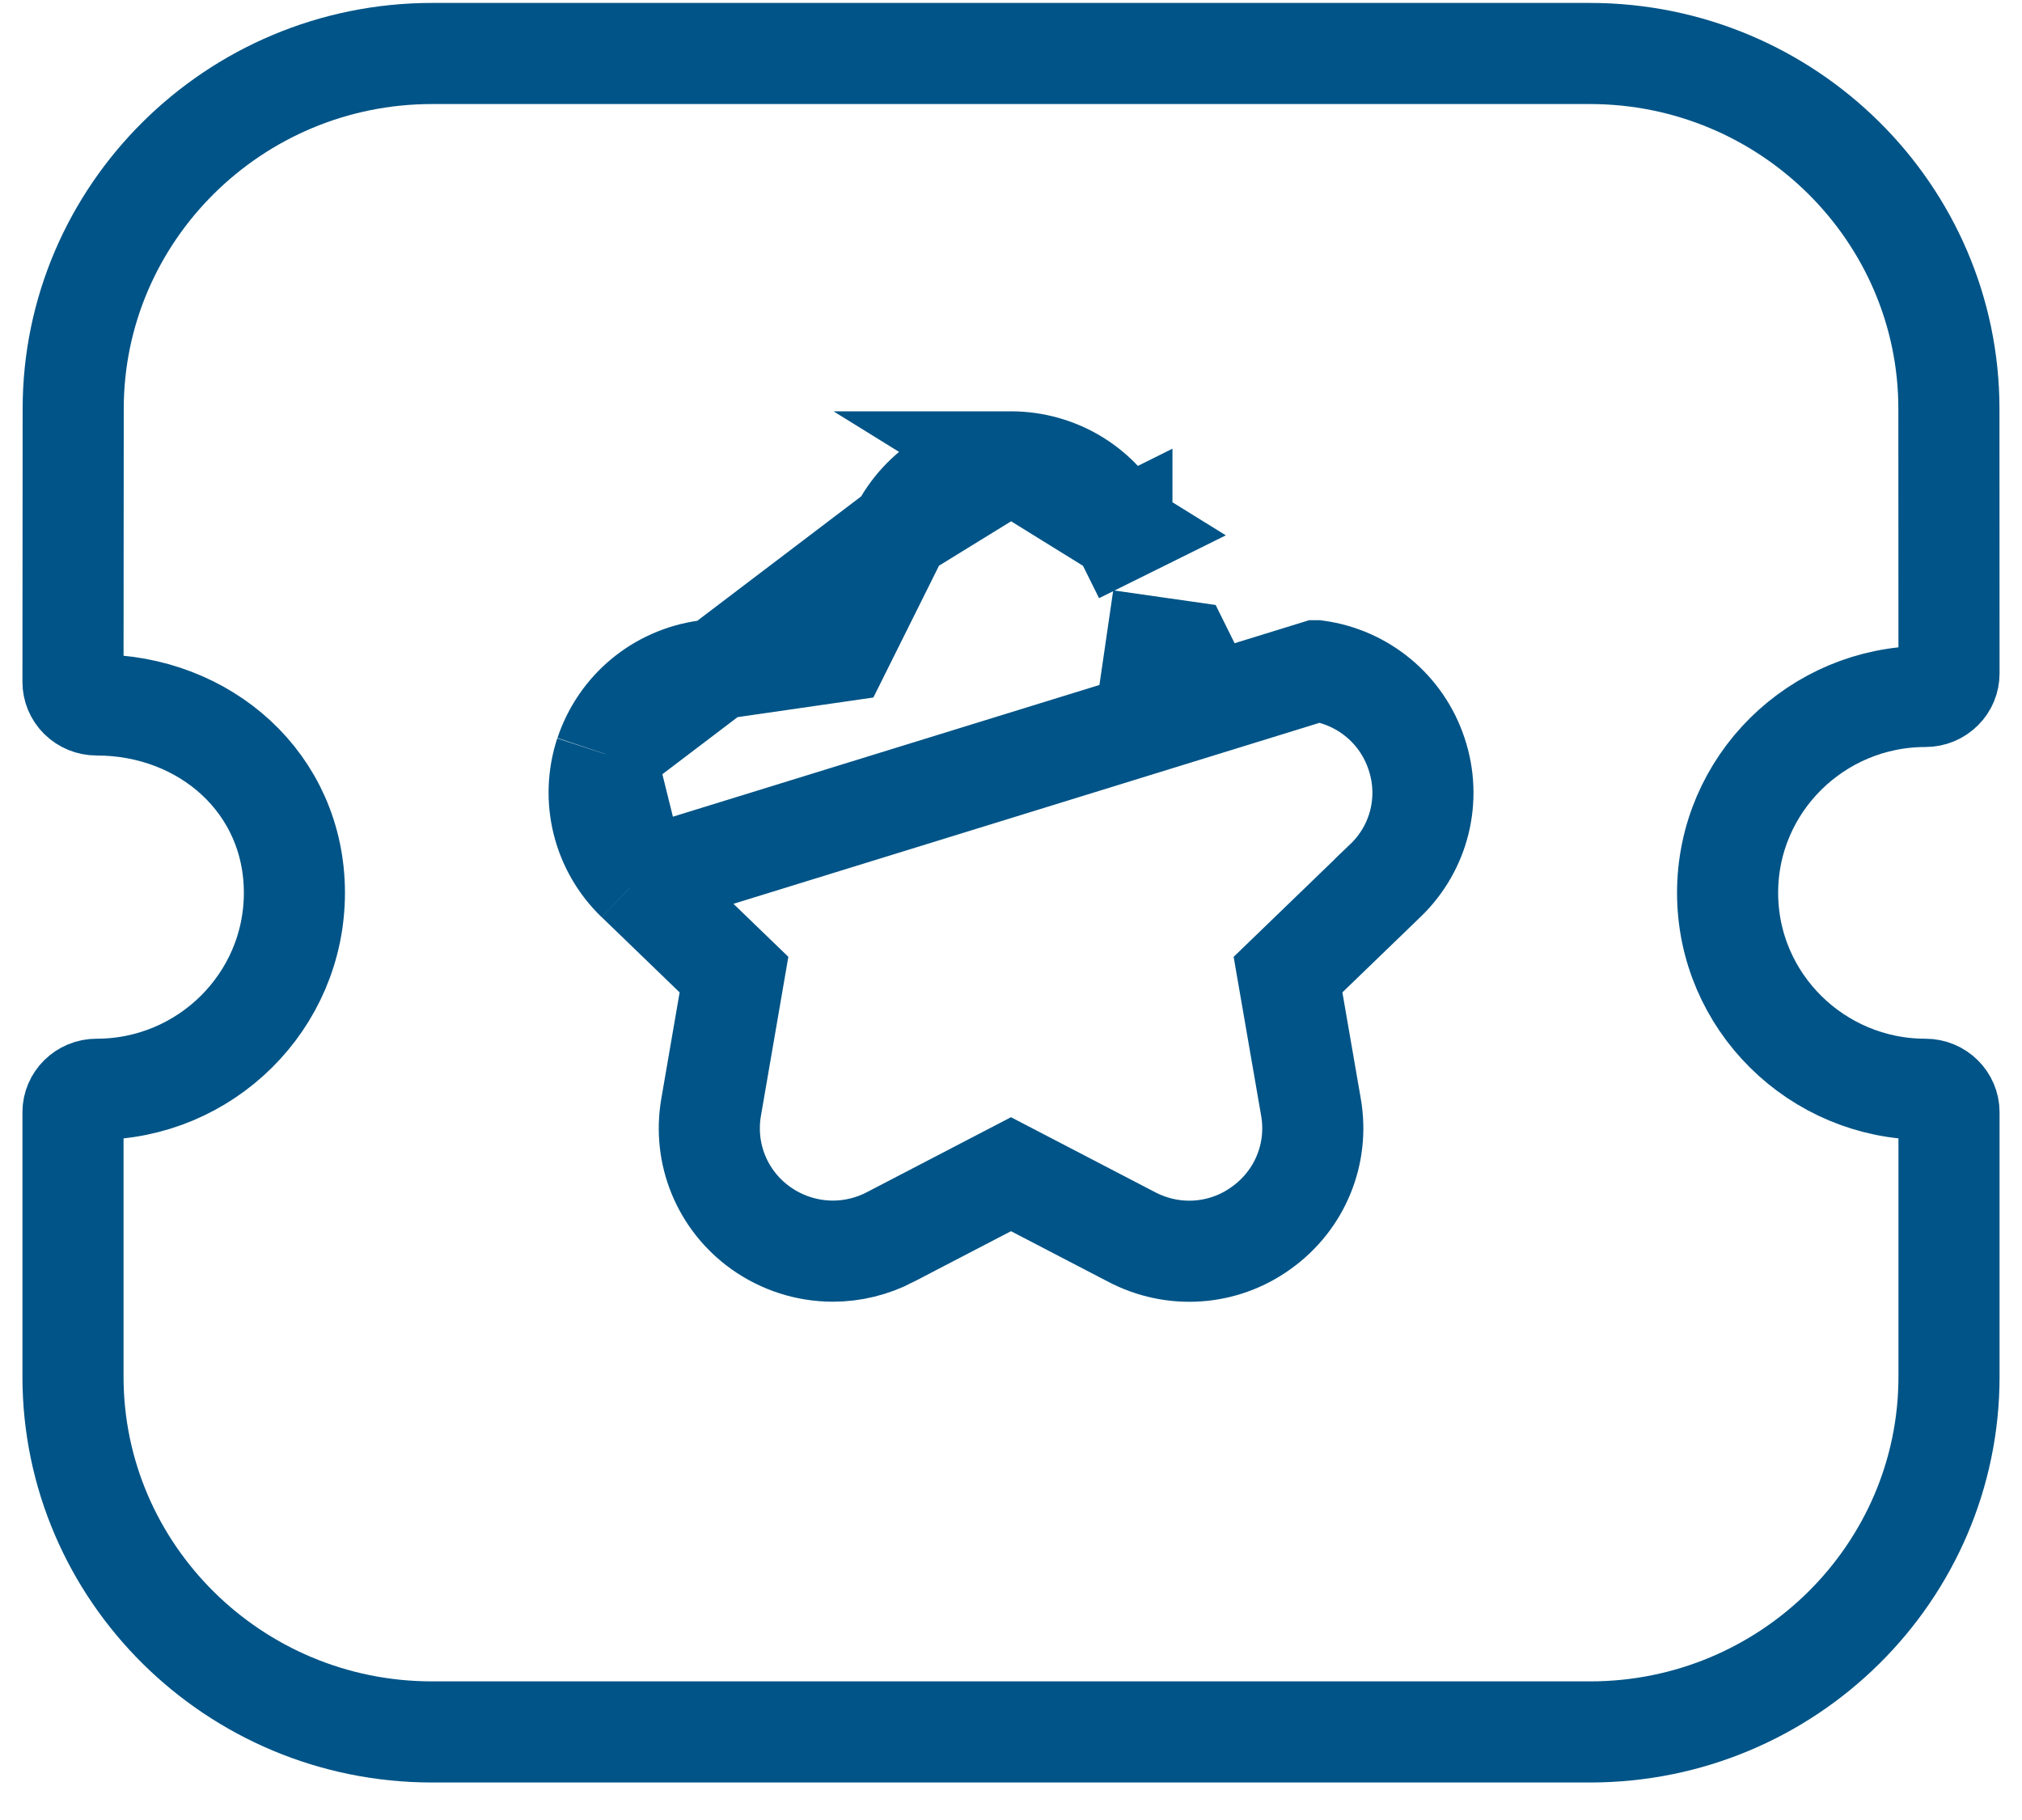 <svg width="20" height="18" viewBox="0 0 20 18" fill="none" xmlns="http://www.w3.org/2000/svg">
<g id="Iconly/Bold/Ticket-Star">
<g id="Ticket-Star">
<path id="Vector" d="M10.002 4.568H10.004C10.467 4.57 10.889 4.828 11.097 5.246L11.097 5.245L10.649 5.468L11.097 5.246L10.002 4.568ZM10.002 4.568C9.536 4.568 9.115 4.827 8.905 5.242L8.904 5.244M10.002 4.568L8.904 5.244M8.904 5.244L8.308 6.441L6.979 6.633C6.979 6.633 6.979 6.633 6.978 6.633C6.518 6.698 6.136 7.013 5.988 7.457L5.987 7.458M8.904 5.244L5.987 7.458M5.987 7.458C5.842 7.901 5.96 8.385 6.298 8.711M5.987 7.458L6.298 8.711M6.298 8.711C6.298 8.711 6.299 8.711 6.299 8.711L7.26 9.639L7.034 10.95C6.954 11.411 7.143 11.871 7.523 12.144L7.526 12.146C7.736 12.295 7.985 12.374 8.239 12.374C8.435 12.374 8.629 12.326 8.805 12.235C8.805 12.235 8.805 12.235 8.805 12.235C8.806 12.234 8.806 12.234 8.806 12.234L10 11.613L11.19 12.232C11.603 12.45 12.099 12.417 12.477 12.143C12.858 11.87 13.047 11.41 12.967 10.95L12.967 10.95L12.74 9.639L13.7 8.712C13.701 8.712 13.701 8.711 13.701 8.711C14.041 8.386 14.16 7.901 14.012 7.457C13.866 7.014 13.483 6.698 13.025 6.634C13.025 6.634 13.024 6.634 13.024 6.634L6.298 8.711ZM19.277 4.043V4.043L19.278 6.661C19.278 6.661 19.278 6.661 19.278 6.661C19.278 6.661 19.278 6.661 19.278 6.661C19.278 6.72 19.254 6.778 19.212 6.819C19.168 6.863 19.109 6.888 19.044 6.888C17.97 6.888 17.088 7.754 17.088 8.83C17.088 9.906 17.97 10.773 19.044 10.773C19.177 10.773 19.278 10.879 19.278 10.999V13.616C19.278 15.549 17.689 17.129 15.728 17.129H4.273C2.312 17.129 0.722 15.549 0.722 13.616V10.999C0.722 10.879 0.823 10.773 0.956 10.773C2.031 10.773 2.912 9.906 2.912 8.83C2.912 7.746 2.028 6.972 0.956 6.972C0.893 6.972 0.833 6.947 0.789 6.904C0.745 6.86 0.722 6.803 0.722 6.745C0.722 6.745 0.722 6.745 0.722 6.745L0.724 4.044V4.043C0.724 2.111 2.313 0.529 4.274 0.529H15.726C17.687 0.529 19.277 2.111 19.277 4.043ZM11.693 6.441L11.434 6.404L11.362 6.898L11.809 6.675L11.693 6.441Z" stroke="#005487"/>
</g>
</g>
</svg>
